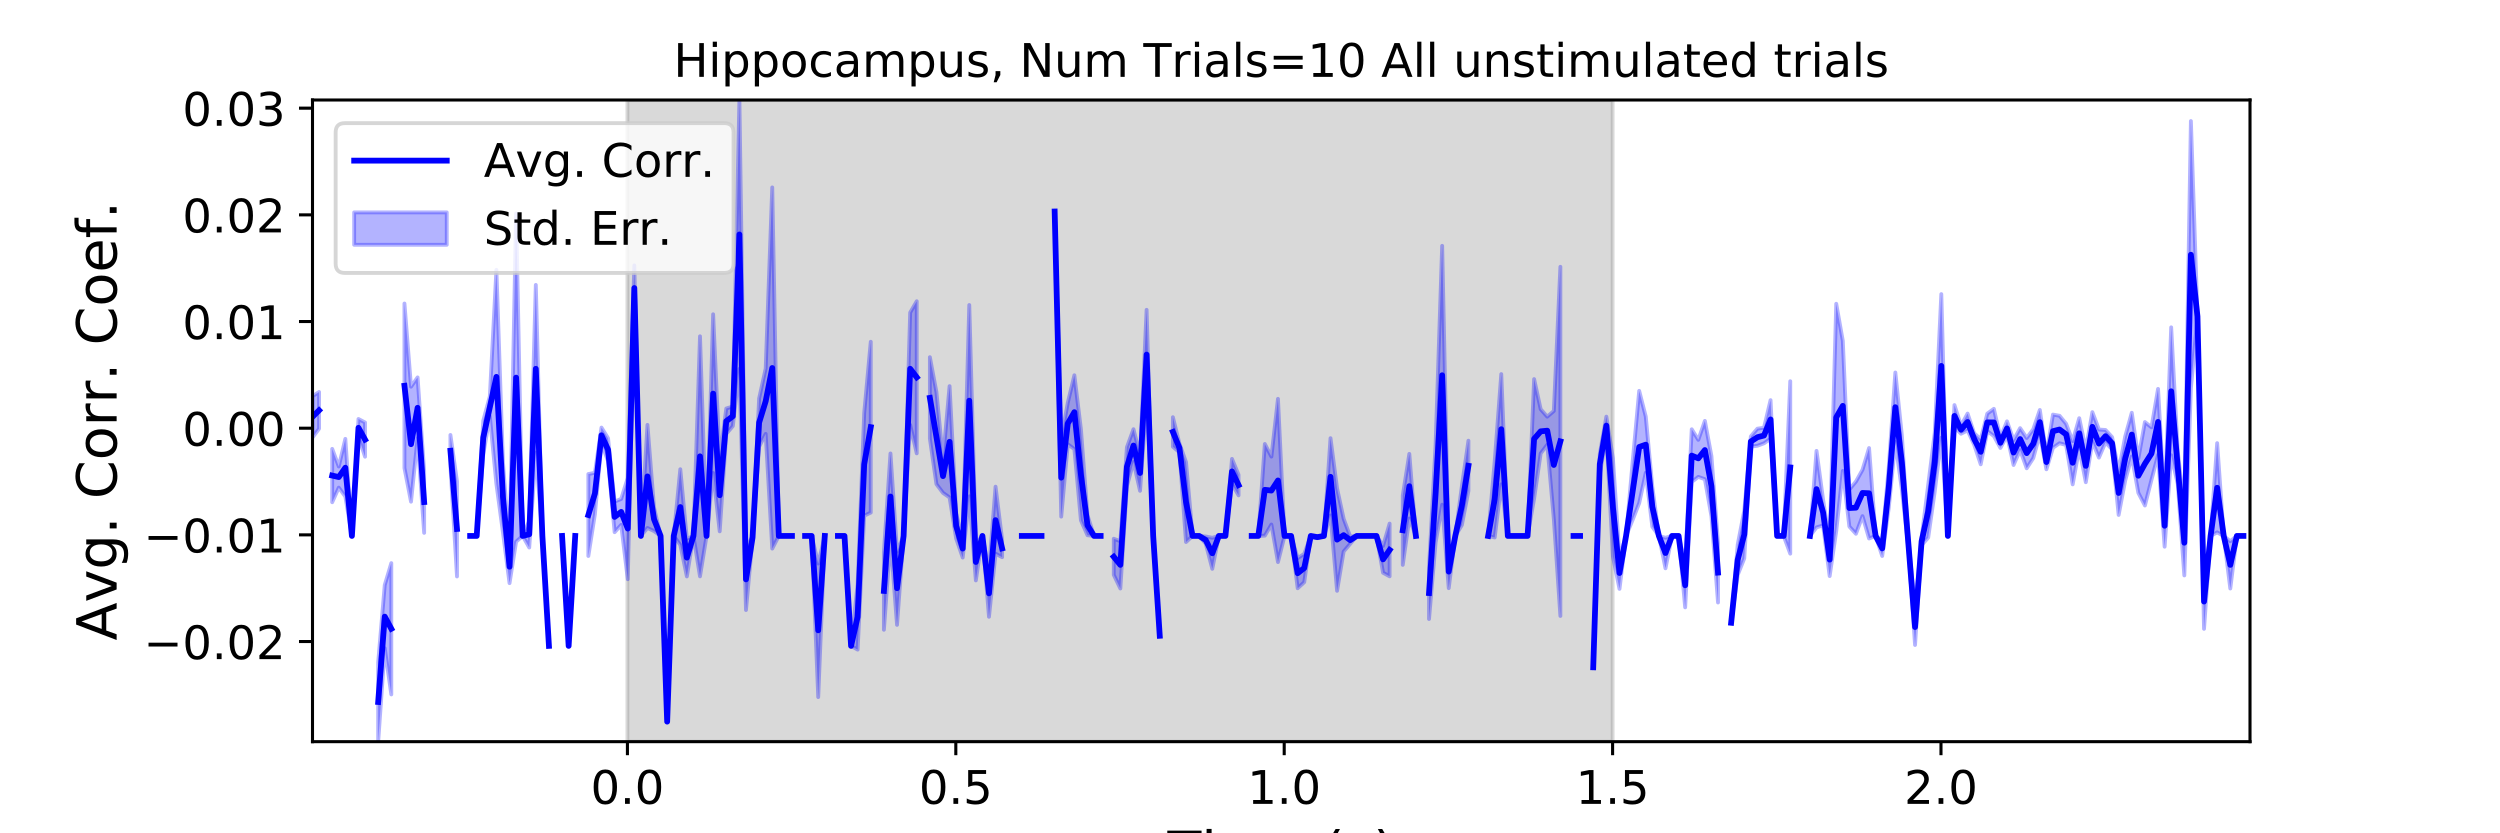 <?xml version="1.0" encoding="utf-8" standalone="no"?>
<!DOCTYPE svg PUBLIC "-//W3C//DTD SVG 1.1//EN"
  "http://www.w3.org/Graphics/SVG/1.1/DTD/svg11.dtd">
<!-- Created with matplotlib (https://matplotlib.org/) -->
<svg height="216pt" version="1.1" viewBox="0 0 648 216" width="648pt" xmlns="http://www.w3.org/2000/svg" xmlns:xlink="http://www.w3.org/1999/xlink">
 <defs>
  <style type="text/css">
*{stroke-linecap:butt;stroke-linejoin:round;}
  </style>
 </defs>
 <g id="figure_1">
  <g id="patch_1">
   <path d="M 0 216 
L 648 216 
L 648 0 
L 0 0 
z
" style="fill:#ffffff;"/>
  </g>
  <g id="axes_1">
   <g id="patch_2">
    <path d="M 81 192.24 
L 583.2 192.24 
L 583.2 25.92 
L 81 25.92 
z
" style="fill:#ffffff;"/>
   </g>
   <g id="PolyCollection_1">
    <defs>
     <path d="M 162.629 -23.76 
L 162.629 -190.08 
L 417.985 -190.08 
L 417.985 -23.76 
L 417.985 -23.76 
L 162.629 -23.76 
z
" id="mc0b1f86f39" style="stroke:#808080;stroke-opacity:0.3;"/>
    </defs>
    <g clip-path="url(#p4de0ee747f)">
     <use style="fill:#808080;fill-opacity:0.3;stroke:#808080;stroke-opacity:0.3;" x="0" xlink:href="#mc0b1f86f39" y="216"/>
    </g>
   </g>
   <g id="PolyCollection_2">
    <path clip-path="url(#p4de0ee747f)" d="M 81 102.698 
L 81 113.397 
L 82.702 111.122 
L 82.702 101.601 
L 82.702 101.601 
L 81 102.698 
z
" style="fill:#0000ff;fill-opacity:0.3;stroke:#0000ff;stroke-opacity:0.3;"/>
    <path clip-path="url(#p4de0ee747f)" d="M 86.107 116.351 
L 86.107 130.183 
L 87.809 126.394 
L 89.512 128.709 
L 91.214 138.914 
L 92.917 113.181 
L 94.619 118.382 
L 94.619 109.51 
L 94.619 109.51 
L 92.917 108.603 
L 91.214 138.914 
L 89.512 113.755 
L 87.809 120.921 
L 86.107 116.351 
z
" style="fill:#0000ff;fill-opacity:0.3;stroke:#0000ff;stroke-opacity:0.3;"/>
    <path clip-path="url(#p4de0ee747f)" d="M 98.024 171.673 
L 98.024 192.24 
L 99.726 168.025 
L 101.428 179.996 
L 101.428 145.963 
L 101.428 145.963 
L 99.726 151.64 
L 98.024 171.673 
z
" style="fill:#0000ff;fill-opacity:0.3;stroke:#0000ff;stroke-opacity:0.3;"/>
    <path clip-path="url(#p4de0ee747f)" d="M 104.833 78.673 
L 104.833 121.324 
L 106.536 130.035 
L 108.238 113.581 
L 109.94 138.117 
L 109.94 122.14 
L 109.94 122.14 
L 108.238 97.824 
L 106.536 100.226 
L 104.833 78.673 
z
" style="fill:#0000ff;fill-opacity:0.3;stroke:#0000ff;stroke-opacity:0.3;"/>
    <path clip-path="url(#p4de0ee747f)" d="M 113.345 138.914 
L 113.345 138.914 
L 113.345 138.914 
L 113.345 138.914 
z
" style="fill:#0000ff;fill-opacity:0.3;stroke:#0000ff;stroke-opacity:0.3;"/>
    <path clip-path="url(#p4de0ee747f)" d="M 116.75 112.744 
L 116.75 120.932 
L 118.452 149.417 
L 118.452 124.791 
L 118.452 124.791 
L 116.75 112.744 
z
" style="fill:#0000ff;fill-opacity:0.3;stroke:#0000ff;stroke-opacity:0.3;"/>
    <path clip-path="url(#p4de0ee747f)" d="M 121.857 138.914 
L 121.857 138.914 
L 123.559 138.914 
L 125.262 117.779 
L 126.964 107.906 
L 128.666 125.428 
L 130.369 138.047 
L 132.071 151.153 
L 133.774 140.411 
L 135.476 138.914 
L 137.178 141.918 
L 138.881 117.331 
L 140.583 138.914 
L 142.285 167.413 
L 142.285 167.413 
L 142.285 167.413 
L 140.583 138.914 
L 138.881 73.851 
L 137.178 135.049 
L 135.476 138.914 
L 133.774 55.351 
L 132.071 142.629 
L 130.369 119.86 
L 128.666 69.944 
L 126.964 102.72 
L 125.262 109.036 
L 123.559 138.914 
L 121.857 138.914 
z
" style="fill:#0000ff;fill-opacity:0.3;stroke:#0000ff;stroke-opacity:0.3;"/>
    <path clip-path="url(#p4de0ee747f)" d="M 145.69 138.914 
L 145.69 138.914 
L 147.393 167.413 
L 149.095 138.914 
L 149.095 138.914 
L 149.095 138.914 
L 147.393 167.413 
L 145.69 138.914 
z
" style="fill:#0000ff;fill-opacity:0.3;stroke:#0000ff;stroke-opacity:0.3;"/>
    <path clip-path="url(#p4de0ee747f)" d="M 152.5 122.873 
L 152.5 144.113 
L 154.202 133.271 
L 155.904 114.836 
L 157.607 119.509 
L 159.309 137.944 
L 161.012 136.046 
L 162.714 150.131 
L 164.416 80.547 
L 166.119 138.914 
L 167.821 136.848 
L 169.523 137.649 
L 171.226 138.914 
L 172.928 187.044 
L 174.631 138.914 
L 176.333 141.231 
L 178.035 149.413 
L 179.738 138.914 
L 181.44 149.393 
L 183.142 138.914 
L 184.845 122.592 
L 186.547 137.722 
L 188.249 112.453 
L 189.952 110.435 
L 191.654 95.627 
L 193.357 158.124 
L 195.059 139.665 
L 196.761 115.784 
L 198.464 112.464 
L 200.166 142.195 
L 201.868 138.914 
L 203.571 138.914 
L 205.273 138.914 
L 205.273 138.914 
L 205.273 138.914 
L 203.571 138.914 
L 201.868 138.914 
L 200.166 48.577 
L 198.464 95.536 
L 196.761 103.29 
L 195.059 138.99 
L 193.357 142.21 
L 191.654 25.92 
L 189.952 105.338 
L 188.249 105.884 
L 186.547 119.01 
L 184.845 81.459 
L 183.142 138.914 
L 181.44 87.164 
L 179.738 138.914 
L 178.035 139.668 
L 176.333 121.623 
L 174.631 138.914 
L 172.928 187.044 
L 171.226 138.914 
L 169.523 131.537 
L 167.821 110.128 
L 166.119 138.914 
L 164.416 68.779 
L 162.714 123.867 
L 161.012 129.322 
L 159.309 130.026 
L 157.607 113.591 
L 155.904 110.827 
L 154.202 122.545 
L 152.5 122.873 
z
" style="fill:#0000ff;fill-opacity:0.3;stroke:#0000ff;stroke-opacity:0.3;"/>
    <path clip-path="url(#p4de0ee747f)" d="M 208.678 138.914 
L 208.678 138.914 
L 210.38 138.914 
L 212.083 180.685 
L 213.785 138.914 
L 213.785 138.914 
L 213.785 138.914 
L 212.083 146.081 
L 210.38 138.914 
L 208.678 138.914 
z
" style="fill:#0000ff;fill-opacity:0.3;stroke:#0000ff;stroke-opacity:0.3;"/>
    <path clip-path="url(#p4de0ee747f)" d="M 217.19 138.914 
L 217.19 138.914 
L 218.892 138.914 
L 220.595 167.413 
L 222.297 168.383 
L 223.999 133.672 
L 225.702 132.864 
L 225.702 88.585 
L 225.702 88.585 
L 223.999 107.034 
L 222.297 151.424 
L 220.595 167.413 
L 218.892 138.914 
L 217.19 138.914 
z
" style="fill:#0000ff;fill-opacity:0.3;stroke:#0000ff;stroke-opacity:0.3;"/>
    <path clip-path="url(#p4de0ee747f)" d="M 229.106 143.088 
L 229.106 163.24 
L 230.809 139.866 
L 232.511 161.967 
L 234.214 138.914 
L 235.916 110.153 
L 237.618 117.508 
L 237.618 78.084 
L 237.618 78.084 
L 235.916 81.019 
L 234.214 138.914 
L 232.511 142.973 
L 230.809 117.535 
L 229.106 143.088 
z
" style="fill:#0000ff;fill-opacity:0.3;stroke:#0000ff;stroke-opacity:0.3;"/>
    <path clip-path="url(#p4de0ee747f)" d="M 241.023 92.58 
L 241.023 113.681 
L 242.725 125.497 
L 244.428 127.758 
L 246.13 128.943 
L 247.833 139.573 
L 249.535 144.521 
L 251.237 128.645 
L 252.94 150.443 
L 254.642 138.914 
L 256.344 159.873 
L 258.047 143.502 
L 259.749 144.423 
L 259.749 139.86 
L 259.749 139.86 
L 258.047 126.147 
L 256.344 147.72 
L 254.642 138.914 
L 252.94 140.892 
L 251.237 79.058 
L 249.535 139.845 
L 247.833 133.105 
L 246.13 100.086 
L 244.428 119.055 
L 242.725 101.632 
L 241.023 92.58 
z
" style="fill:#0000ff;fill-opacity:0.3;stroke:#0000ff;stroke-opacity:0.3;"/>
    <path clip-path="url(#p4de0ee747f)" d="M 264.856 138.914 
L 264.856 138.914 
L 266.559 138.914 
L 268.261 138.914 
L 269.963 138.914 
L 269.963 138.914 
L 269.963 138.914 
L 268.261 138.914 
L 266.559 138.914 
L 264.856 138.914 
z
" style="fill:#0000ff;fill-opacity:0.3;stroke:#0000ff;stroke-opacity:0.3;"/>
    <path clip-path="url(#p4de0ee747f)" d="M 273.368 54.823 
L 273.368 54.823 
L 275.071 133.909 
L 276.773 115.146 
L 278.475 116.402 
L 280.178 134.885 
L 281.88 138.737 
L 283.582 138.914 
L 285.285 138.914 
L 285.285 138.914 
L 285.285 138.914 
L 283.582 138.914 
L 281.88 133.592 
L 280.178 111.281 
L 278.475 97.269 
L 276.773 104.375 
L 275.071 113.716 
L 273.368 54.823 
z
" style="fill:#0000ff;fill-opacity:0.3;stroke:#0000ff;stroke-opacity:0.3;"/>
    <path clip-path="url(#p4de0ee747f)" d="M 288.689 139.639 
L 288.689 149.011 
L 290.392 152.542 
L 292.094 126.017 
L 293.797 119.72 
L 295.499 127.221 
L 297.201 103.526 
L 298.904 138.914 
L 300.606 164.791 
L 300.606 164.791 
L 300.606 164.791 
L 298.904 138.914 
L 297.201 80.305 
L 295.499 117.964 
L 293.797 111.248 
L 292.094 115.92 
L 290.392 140.291 
L 288.689 139.639 
z
" style="fill:#0000ff;fill-opacity:0.3;stroke:#0000ff;stroke-opacity:0.3;"/>
    <path clip-path="url(#p4de0ee747f)" d="M 304.011 108.138 
L 304.011 115.776 
L 305.713 117.245 
L 307.416 140.493 
L 309.118 138.914 
L 310.82 138.914 
L 312.523 140.903 
L 314.225 147.441 
L 315.927 138.914 
L 317.63 138.914 
L 319.332 125.448 
L 321.035 128.4 
L 321.035 123.067 
L 321.035 123.067 
L 319.332 118.944 
L 317.63 138.914 
L 315.927 138.914 
L 314.225 139.39 
L 312.523 139.057 
L 310.82 138.914 
L 309.118 138.914 
L 307.416 119.779 
L 305.713 114.979 
L 304.011 108.138 
z
" style="fill:#0000ff;fill-opacity:0.3;stroke:#0000ff;stroke-opacity:0.3;"/>
    <path clip-path="url(#p4de0ee747f)" d="M 324.439 138.914 
L 324.439 138.914 
L 326.142 138.914 
L 327.844 138.843 
L 329.546 135.956 
L 331.249 145.697 
L 332.951 138.914 
L 334.654 138.914 
L 336.356 152.476 
L 338.058 150.901 
L 339.761 138.914 
L 341.463 139.496 
L 343.165 138.914 
L 344.868 133.603 
L 346.57 153.141 
L 348.273 142.955 
L 349.975 140.953 
L 351.677 138.914 
L 353.38 138.914 
L 355.082 138.914 
L 356.784 138.914 
L 358.487 148.455 
L 360.189 149.383 
L 360.189 135.718 
L 360.189 135.718 
L 358.487 141.506 
L 356.784 138.914 
L 355.082 138.914 
L 353.38 138.914 
L 351.677 138.914 
L 349.975 139.061 
L 348.273 134.462 
L 346.57 126.599 
L 344.868 113.575 
L 343.165 138.914 
L 341.463 138.956 
L 339.761 138.914 
L 338.058 143.561 
L 336.356 144.675 
L 334.654 138.914 
L 332.951 138.914 
L 331.249 103.377 
L 329.546 118.353 
L 327.844 115.076 
L 326.142 138.914 
L 324.439 138.914 
z
" style="fill:#0000ff;fill-opacity:0.3;stroke:#0000ff;stroke-opacity:0.3;"/>
    <path clip-path="url(#p4de0ee747f)" d="M 363.594 128.46 
L 363.594 146.42 
L 365.296 134.394 
L 366.999 138.914 
L 366.999 138.914 
L 366.999 138.914 
L 365.296 117.646 
L 363.594 128.46 
z
" style="fill:#0000ff;fill-opacity:0.3;stroke:#0000ff;stroke-opacity:0.3;"/>
    <path clip-path="url(#p4de0ee747f)" d="M 370.403 146.985 
L 370.403 160.45 
L 372.106 140.665 
L 373.808 130.815 
L 375.511 152.45 
L 377.213 138.914 
L 378.915 136.096 
L 380.618 127.248 
L 380.618 114.227 
L 380.618 114.227 
L 378.915 125.984 
L 377.213 138.914 
L 375.511 143.864 
L 373.808 63.719 
L 372.106 115.265 
L 370.403 146.985 
z
" style="fill:#0000ff;fill-opacity:0.3;stroke:#0000ff;stroke-opacity:0.3;"/>
    <path clip-path="url(#p4de0ee747f)" d="M 385.725 138.914 
L 385.725 138.914 
L 387.427 139.315 
L 389.129 125.537 
L 390.832 138.914 
L 392.534 138.914 
L 394.237 138.914 
L 395.939 138.914 
L 397.641 129.255 
L 399.344 117.534 
L 401.046 115.268 
L 402.748 134.509 
L 404.451 159.655 
L 404.451 69.155 
L 404.451 69.155 
L 402.748 106.522 
L 401.046 108.002 
L 399.344 106.071 
L 397.641 98.261 
L 395.939 138.914 
L 394.237 138.914 
L 392.534 138.914 
L 390.832 138.914 
L 389.129 96.965 
L 387.427 119.537 
L 385.725 138.914 
z
" style="fill:#0000ff;fill-opacity:0.3;stroke:#0000ff;stroke-opacity:0.3;"/>
    <path clip-path="url(#p4de0ee747f)" d="M 407.856 138.914 
L 407.856 138.914 
L 409.558 138.914 
L 409.558 138.914 
L 409.558 138.914 
L 407.856 138.914 
z
" style="fill:#0000ff;fill-opacity:0.3;stroke:#0000ff;stroke-opacity:0.3;"/>
    <path clip-path="url(#p4de0ee747f)" d="M 412.963 172.966 
L 412.963 172.966 
L 414.665 122.999 
L 416.367 112.654 
L 418.07 144.267 
L 419.772 152.634 
L 421.475 138.914 
L 423.177 134.742 
L 424.879 130.402 
L 426.582 122.537 
L 428.284 136.545 
L 429.986 138.914 
L 431.689 147.303 
L 433.391 138.914 
L 435.094 138.914 
L 436.796 157.428 
L 438.498 124.919 
L 440.201 123.606 
L 441.903 124.215 
L 443.605 133.817 
L 445.308 156.17 
L 445.308 140.658 
L 445.308 140.658 
L 443.605 118.204 
L 441.903 109.095 
L 440.201 114.003 
L 438.498 111.267 
L 436.796 145.974 
L 435.094 138.914 
L 433.391 138.914 
L 431.689 139.382 
L 429.986 138.914 
L 428.284 126.221 
L 426.582 107.974 
L 424.879 101.313 
L 423.177 119.762 
L 421.475 138.914 
L 419.772 144.423 
L 418.07 118.816 
L 416.367 107.993 
L 414.665 117.614 
L 412.963 172.966 
z
" style="fill:#0000ff;fill-opacity:0.3;stroke:#0000ff;stroke-opacity:0.3;"/>
    <path clip-path="url(#p4de0ee747f)" d="M 448.713 161.42 
L 448.713 161.42 
L 450.415 149.016 
L 452.117 144.736 
L 453.82 115.767 
L 455.522 115.542 
L 457.224 114.908 
L 458.927 113.718 
L 460.629 138.914 
L 462.332 138.914 
L 464.034 143.51 
L 464.034 98.815 
L 464.034 98.815 
L 462.332 138.914 
L 460.629 138.914 
L 458.927 103.72 
L 457.224 110.866 
L 455.522 111.111 
L 453.82 113.108 
L 452.117 132.323 
L 450.415 141.159 
L 448.713 161.42 
z
" style="fill:#0000ff;fill-opacity:0.3;stroke:#0000ff;stroke-opacity:0.3;"/>
    <path clip-path="url(#p4de0ee747f)" d="M 469.141 138.914 
L 469.141 138.914 
L 470.843 136.697 
L 472.546 136.192 
L 474.248 149.318 
L 475.951 137.645 
L 477.653 122.059 
L 479.355 136.49 
L 481.058 138.357 
L 482.76 133.779 
L 484.462 139.577 
L 486.165 138.914 
L 487.867 144.11 
L 489.569 131.62 
L 491.272 114.55 
L 492.974 127.016 
L 494.677 142.325 
L 496.379 167.179 
L 498.081 141.275 
L 499.784 139.373 
L 501.486 127.393 
L 503.188 113.458 
L 504.891 138.914 
L 506.593 110.624 
L 508.296 112.431 
L 509.998 111.556 
L 511.7 115.266 
L 513.403 120.349 
L 515.105 111.751 
L 516.807 113.014 
L 518.51 116.111 
L 520.212 112.913 
L 521.915 120.529 
L 523.617 116.647 
L 525.319 121.379 
L 527.022 118.751 
L 528.724 112.575 
L 530.426 121.639 
L 532.129 116.064 
L 533.831 114.891 
L 535.534 115.336 
L 537.236 125.549 
L 538.938 116.218 
L 540.641 124.993 
L 542.343 114.443 
L 544.045 118.616 
L 545.748 114.663 
L 547.45 116.472 
L 549.153 133.471 
L 550.855 124.552 
L 552.557 118.299 
L 554.26 127.757 
L 555.962 131.028 
L 557.664 124.355 
L 559.367 117.911 
L 561.069 141.708 
L 562.772 117.994 
L 564.474 125.46 
L 566.176 149.149 
L 567.879 100.679 
L 569.581 82.177 
L 571.283 162.999 
L 572.986 138.914 
L 574.688 137.988 
L 576.391 138.914 
L 578.093 152.542 
L 579.795 138.914 
L 581.498 138.914 
L 581.498 138.914 
L 581.498 138.914 
L 579.795 138.914 
L 578.093 140.291 
L 576.391 138.914 
L 574.688 114.861 
L 572.986 138.914 
L 571.283 148.833 
L 569.581 81.855 
L 567.879 31.378 
L 566.176 132.188 
L 564.474 116.976 
L 562.772 84.847 
L 561.069 130.837 
L 559.367 100.802 
L 557.664 110.764 
L 555.962 109.39 
L 554.26 118.862 
L 552.557 106.988 
L 550.855 113.126 
L 549.153 122.079 
L 547.45 113.294 
L 545.748 111.451 
L 544.045 111.337 
L 542.343 106.829 
L 540.641 116.503 
L 538.938 108.396 
L 537.236 114.346 
L 535.534 109.837 
L 533.831 107.769 
L 532.129 107.459 
L 530.426 117.876 
L 528.724 106.265 
L 527.022 111.263 
L 525.319 113.519 
L 523.617 110.975 
L 521.915 114.079 
L 520.212 109.209 
L 518.51 113.395 
L 516.807 105.969 
L 515.105 107.213 
L 513.403 113.879 
L 511.7 112.274 
L 509.998 107.197 
L 508.296 110.316 
L 506.593 104.995 
L 504.891 138.914 
L 503.188 76.234 
L 501.486 112.189 
L 499.784 125.744 
L 498.081 139.31 
L 496.379 157.887 
L 494.677 139.982 
L 492.974 112.972 
L 491.272 96.55 
L 489.569 120.992 
L 487.867 140.163 
L 486.165 138.914 
L 484.462 116.131 
L 482.76 121.765 
L 481.058 124.818 
L 479.355 126.878 
L 477.653 88.345 
L 475.951 78.737 
L 474.248 140.784 
L 472.546 129.508 
L 470.843 116.871 
L 469.141 138.914 
z
" style="fill:#0000ff;fill-opacity:0.3;stroke:#0000ff;stroke-opacity:0.3;"/>
   </g>
   <g id="matplotlib.axis_1">
    <g id="xtick_1">
     <g id="line2d_1">
      <defs>
       <path d="M 0 0 
L 0 3.5 
" id="m167c8af73a" style="stroke:#000000;stroke-width:0.8;"/>
      </defs>
      <g>
       <use style="stroke:#000000;stroke-width:0.8;" x="162.629" xlink:href="#m167c8af73a" y="192.24"/>
      </g>
     </g>
     <g id="text_1">
      <!-- 0.0 -->
      <defs>
       <path d="M 31.781 66.406 
Q 24.172 66.406 20.328 58.906 
Q 16.5 51.422 16.5 36.375 
Q 16.5 21.391 20.328 13.891 
Q 24.172 6.391 31.781 6.391 
Q 39.453 6.391 43.281 13.891 
Q 47.125 21.391 47.125 36.375 
Q 47.125 51.422 43.281 58.906 
Q 39.453 66.406 31.781 66.406 
z
M 31.781 74.219 
Q 44.047 74.219 50.516 64.516 
Q 56.984 54.828 56.984 36.375 
Q 56.984 17.969 50.516 8.266 
Q 44.047 -1.422 31.781 -1.422 
Q 19.531 -1.422 13.062 8.266 
Q 6.594 17.969 6.594 36.375 
Q 6.594 54.828 13.062 64.516 
Q 19.531 74.219 31.781 74.219 
z
" id="DejaVuSans-48"/>
       <path d="M 10.688 12.406 
L 21 12.406 
L 21 0 
L 10.688 0 
z
" id="DejaVuSans-46"/>
      </defs>
      <g transform="translate(153.087 208.358)scale(0.12 -0.12)">
       <use xlink:href="#DejaVuSans-48"/>
       <use x="63.623" xlink:href="#DejaVuSans-46"/>
       <use x="95.41" xlink:href="#DejaVuSans-48"/>
      </g>
     </g>
    </g>
    <g id="xtick_2">
     <g id="line2d_2">
      <g>
       <use style="stroke:#000000;stroke-width:0.8;" x="247.747" xlink:href="#m167c8af73a" y="192.24"/>
      </g>
     </g>
     <g id="text_2">
      <!-- 0.5 -->
      <defs>
       <path d="M 10.797 72.906 
L 49.516 72.906 
L 49.516 64.594 
L 19.828 64.594 
L 19.828 46.734 
Q 21.969 47.469 24.109 47.828 
Q 26.266 48.188 28.422 48.188 
Q 40.625 48.188 47.75 41.5 
Q 54.891 34.812 54.891 23.391 
Q 54.891 11.625 47.562 5.094 
Q 40.234 -1.422 26.906 -1.422 
Q 22.312 -1.422 17.547 -0.641 
Q 12.797 0.141 7.719 1.703 
L 7.719 11.625 
Q 12.109 9.234 16.797 8.062 
Q 21.484 6.891 26.703 6.891 
Q 35.156 6.891 40.078 11.328 
Q 45.016 15.766 45.016 23.391 
Q 45.016 31 40.078 35.438 
Q 35.156 39.891 26.703 39.891 
Q 22.75 39.891 18.812 39.016 
Q 14.891 38.141 10.797 36.281 
z
" id="DejaVuSans-53"/>
      </defs>
      <g transform="translate(238.206 208.358)scale(0.12 -0.12)">
       <use xlink:href="#DejaVuSans-48"/>
       <use x="63.623" xlink:href="#DejaVuSans-46"/>
       <use x="95.41" xlink:href="#DejaVuSans-53"/>
      </g>
     </g>
    </g>
    <g id="xtick_3">
     <g id="line2d_3">
      <g>
       <use style="stroke:#000000;stroke-width:0.8;" x="332.866" xlink:href="#m167c8af73a" y="192.24"/>
      </g>
     </g>
     <g id="text_3">
      <!-- 1.0 -->
      <defs>
       <path d="M 12.406 8.297 
L 28.516 8.297 
L 28.516 63.922 
L 10.984 60.406 
L 10.984 69.391 
L 28.422 72.906 
L 38.281 72.906 
L 38.281 8.297 
L 54.391 8.297 
L 54.391 0 
L 12.406 0 
z
" id="DejaVuSans-49"/>
      </defs>
      <g transform="translate(323.324 208.358)scale(0.12 -0.12)">
       <use xlink:href="#DejaVuSans-49"/>
       <use x="63.623" xlink:href="#DejaVuSans-46"/>
       <use x="95.41" xlink:href="#DejaVuSans-48"/>
      </g>
     </g>
    </g>
    <g id="xtick_4">
     <g id="line2d_4">
      <g>
       <use style="stroke:#000000;stroke-width:0.8;" x="417.985" xlink:href="#m167c8af73a" y="192.24"/>
      </g>
     </g>
     <g id="text_4">
      <!-- 1.5 -->
      <g transform="translate(408.443 208.358)scale(0.12 -0.12)">
       <use xlink:href="#DejaVuSans-49"/>
       <use x="63.623" xlink:href="#DejaVuSans-46"/>
       <use x="95.41" xlink:href="#DejaVuSans-53"/>
      </g>
     </g>
    </g>
    <g id="xtick_5">
     <g id="line2d_5">
      <g>
       <use style="stroke:#000000;stroke-width:0.8;" x="503.103" xlink:href="#m167c8af73a" y="192.24"/>
      </g>
     </g>
     <g id="text_5">
      <!-- 2.0 -->
      <defs>
       <path d="M 19.188 8.297 
L 53.609 8.297 
L 53.609 0 
L 7.328 0 
L 7.328 8.297 
Q 12.938 14.109 22.625 23.891 
Q 32.328 33.688 34.812 36.531 
Q 39.547 41.844 41.422 45.531 
Q 43.312 49.219 43.312 52.781 
Q 43.312 58.594 39.234 62.25 
Q 35.156 65.922 28.609 65.922 
Q 23.969 65.922 18.812 64.312 
Q 13.672 62.703 7.812 59.422 
L 7.812 69.391 
Q 13.766 71.781 18.938 73 
Q 24.125 74.219 28.422 74.219 
Q 39.75 74.219 46.484 68.547 
Q 53.219 62.891 53.219 53.422 
Q 53.219 48.922 51.531 44.891 
Q 49.859 40.875 45.406 35.406 
Q 44.188 33.984 37.641 27.219 
Q 31.109 20.453 19.188 8.297 
z
" id="DejaVuSans-50"/>
      </defs>
      <g transform="translate(493.561 208.358)scale(0.12 -0.12)">
       <use xlink:href="#DejaVuSans-50"/>
       <use x="63.623" xlink:href="#DejaVuSans-46"/>
       <use x="95.41" xlink:href="#DejaVuSans-48"/>
      </g>
     </g>
    </g>
    <g id="text_6">
     <!-- Time (s) -->
     <defs>
      <path d="M -0.297 72.906 
L 61.375 72.906 
L 61.375 64.594 
L 35.5 64.594 
L 35.5 0 
L 25.594 0 
L 25.594 64.594 
L -0.297 64.594 
z
" id="DejaVuSans-84"/>
      <path d="M 9.422 54.688 
L 18.406 54.688 
L 18.406 0 
L 9.422 0 
z
M 9.422 75.984 
L 18.406 75.984 
L 18.406 64.594 
L 9.422 64.594 
z
" id="DejaVuSans-105"/>
      <path d="M 52 44.188 
Q 55.375 50.25 60.062 53.125 
Q 64.75 56 71.094 56 
Q 79.641 56 84.281 50.016 
Q 88.922 44.047 88.922 33.016 
L 88.922 0 
L 79.891 0 
L 79.891 32.719 
Q 79.891 40.578 77.094 44.375 
Q 74.312 48.188 68.609 48.188 
Q 61.625 48.188 57.562 43.547 
Q 53.516 38.922 53.516 30.906 
L 53.516 0 
L 44.484 0 
L 44.484 32.719 
Q 44.484 40.625 41.703 44.406 
Q 38.922 48.188 33.109 48.188 
Q 26.219 48.188 22.156 43.531 
Q 18.109 38.875 18.109 30.906 
L 18.109 0 
L 9.078 0 
L 9.078 54.688 
L 18.109 54.688 
L 18.109 46.188 
Q 21.188 51.219 25.484 53.609 
Q 29.781 56 35.688 56 
Q 41.656 56 45.828 52.969 
Q 50 49.953 52 44.188 
z
" id="DejaVuSans-109"/>
      <path d="M 56.203 29.594 
L 56.203 25.203 
L 14.891 25.203 
Q 15.484 15.922 20.484 11.062 
Q 25.484 6.203 34.422 6.203 
Q 39.594 6.203 44.453 7.469 
Q 49.312 8.734 54.109 11.281 
L 54.109 2.781 
Q 49.266 0.734 44.188 -0.344 
Q 39.109 -1.422 33.891 -1.422 
Q 20.797 -1.422 13.156 6.188 
Q 5.516 13.812 5.516 26.812 
Q 5.516 40.234 12.766 48.109 
Q 20.016 56 32.328 56 
Q 43.359 56 49.781 48.891 
Q 56.203 41.797 56.203 29.594 
z
M 47.219 32.234 
Q 47.125 39.594 43.094 43.984 
Q 39.062 48.391 32.422 48.391 
Q 24.906 48.391 20.391 44.141 
Q 15.875 39.891 15.188 32.172 
z
" id="DejaVuSans-101"/>
      <path id="DejaVuSans-32"/>
      <path d="M 31 75.875 
Q 24.469 64.656 21.281 53.656 
Q 18.109 42.672 18.109 31.391 
Q 18.109 20.125 21.312 9.062 
Q 24.516 -2 31 -13.188 
L 23.188 -13.188 
Q 15.875 -1.703 12.234 9.375 
Q 8.594 20.453 8.594 31.391 
Q 8.594 42.281 12.203 53.312 
Q 15.828 64.359 23.188 75.875 
z
" id="DejaVuSans-40"/>
      <path d="M 44.281 53.078 
L 44.281 44.578 
Q 40.484 46.531 36.375 47.5 
Q 32.281 48.484 27.875 48.484 
Q 21.188 48.484 17.844 46.438 
Q 14.5 44.391 14.5 40.281 
Q 14.5 37.156 16.891 35.375 
Q 19.281 33.594 26.516 31.984 
L 29.594 31.297 
Q 39.156 29.25 43.188 25.516 
Q 47.219 21.781 47.219 15.094 
Q 47.219 7.469 41.188 3.016 
Q 35.156 -1.422 24.609 -1.422 
Q 20.219 -1.422 15.453 -0.562 
Q 10.688 0.297 5.422 2 
L 5.422 11.281 
Q 10.406 8.688 15.234 7.391 
Q 20.062 6.109 24.812 6.109 
Q 31.156 6.109 34.562 8.281 
Q 37.984 10.453 37.984 14.406 
Q 37.984 18.062 35.516 20.016 
Q 33.062 21.969 24.703 23.781 
L 21.578 24.516 
Q 13.234 26.266 9.516 29.906 
Q 5.812 33.547 5.812 39.891 
Q 5.812 47.609 11.281 51.797 
Q 16.75 56 26.812 56 
Q 31.781 56 36.172 55.266 
Q 40.578 54.547 44.281 53.078 
z
" id="DejaVuSans-115"/>
      <path d="M 8.016 75.875 
L 15.828 75.875 
Q 23.141 64.359 26.781 53.312 
Q 30.422 42.281 30.422 31.391 
Q 30.422 20.453 26.781 9.375 
Q 23.141 -1.703 15.828 -13.188 
L 8.016 -13.188 
Q 14.5 -2 17.703 9.062 
Q 20.906 20.125 20.906 31.391 
Q 20.906 42.672 17.703 53.656 
Q 14.5 64.656 8.016 75.875 
z
" id="DejaVuSans-41"/>
     </defs>
     <g transform="translate(302.605 225.796)scale(0.144 -0.144)">
      <use xlink:href="#DejaVuSans-84"/>
      <use x="61.037" xlink:href="#DejaVuSans-105"/>
      <use x="88.82" xlink:href="#DejaVuSans-109"/>
      <use x="186.232" xlink:href="#DejaVuSans-101"/>
      <use x="247.756" xlink:href="#DejaVuSans-32"/>
      <use x="279.543" xlink:href="#DejaVuSans-40"/>
      <use x="318.557" xlink:href="#DejaVuSans-115"/>
      <use x="370.656" xlink:href="#DejaVuSans-41"/>
     </g>
    </g>
   </g>
   <g id="matplotlib.axis_2">
    <g id="ytick_1">
     <g id="line2d_6">
      <defs>
       <path d="M 0 0 
L -3.5 0 
" id="m2cb4e4d86c" style="stroke:#000000;stroke-width:0.8;"/>
      </defs>
      <g>
       <use style="stroke:#000000;stroke-width:0.8;" x="81" xlink:href="#m2cb4e4d86c" y="166.285"/>
      </g>
     </g>
     <g id="text_7">
      <!-- −0.02 -->
      <defs>
       <path d="M 10.594 35.5 
L 73.188 35.5 
L 73.188 27.203 
L 10.594 27.203 
z
" id="DejaVuSans-8722"/>
      </defs>
      <g transform="translate(37.226 170.844)scale(0.12 -0.12)">
       <use xlink:href="#DejaVuSans-8722"/>
       <use x="83.789" xlink:href="#DejaVuSans-48"/>
       <use x="147.412" xlink:href="#DejaVuSans-46"/>
       <use x="179.199" xlink:href="#DejaVuSans-48"/>
       <use x="242.822" xlink:href="#DejaVuSans-50"/>
      </g>
     </g>
    </g>
    <g id="ytick_2">
     <g id="line2d_7">
      <g>
       <use style="stroke:#000000;stroke-width:0.8;" x="81" xlink:href="#m2cb4e4d86c" y="138.635"/>
      </g>
     </g>
     <g id="text_8">
      <!-- −0.01 -->
      <g transform="translate(37.226 143.194)scale(0.12 -0.12)">
       <use xlink:href="#DejaVuSans-8722"/>
       <use x="83.789" xlink:href="#DejaVuSans-48"/>
       <use x="147.412" xlink:href="#DejaVuSans-46"/>
       <use x="179.199" xlink:href="#DejaVuSans-48"/>
       <use x="242.822" xlink:href="#DejaVuSans-49"/>
      </g>
     </g>
    </g>
    <g id="ytick_3">
     <g id="line2d_8">
      <g>
       <use style="stroke:#000000;stroke-width:0.8;" x="81" xlink:href="#m2cb4e4d86c" y="110.986"/>
      </g>
     </g>
     <g id="text_9">
      <!-- 0.00 -->
      <g transform="translate(47.281 115.545)scale(0.12 -0.12)">
       <use xlink:href="#DejaVuSans-48"/>
       <use x="63.623" xlink:href="#DejaVuSans-46"/>
       <use x="95.41" xlink:href="#DejaVuSans-48"/>
       <use x="159.033" xlink:href="#DejaVuSans-48"/>
      </g>
     </g>
    </g>
    <g id="ytick_4">
     <g id="line2d_9">
      <g>
       <use style="stroke:#000000;stroke-width:0.8;" x="81" xlink:href="#m2cb4e4d86c" y="83.336"/>
      </g>
     </g>
     <g id="text_10">
      <!-- 0.01 -->
      <g transform="translate(47.281 87.895)scale(0.12 -0.12)">
       <use xlink:href="#DejaVuSans-48"/>
       <use x="63.623" xlink:href="#DejaVuSans-46"/>
       <use x="95.41" xlink:href="#DejaVuSans-48"/>
       <use x="159.033" xlink:href="#DejaVuSans-49"/>
      </g>
     </g>
    </g>
    <g id="ytick_5">
     <g id="line2d_10">
      <g>
       <use style="stroke:#000000;stroke-width:0.8;" x="81" xlink:href="#m2cb4e4d86c" y="55.687"/>
      </g>
     </g>
     <g id="text_11">
      <!-- 0.02 -->
      <g transform="translate(47.281 60.246)scale(0.12 -0.12)">
       <use xlink:href="#DejaVuSans-48"/>
       <use x="63.623" xlink:href="#DejaVuSans-46"/>
       <use x="95.41" xlink:href="#DejaVuSans-48"/>
       <use x="159.033" xlink:href="#DejaVuSans-50"/>
      </g>
     </g>
    </g>
    <g id="ytick_6">
     <g id="line2d_11">
      <g>
       <use style="stroke:#000000;stroke-width:0.8;" x="81" xlink:href="#m2cb4e4d86c" y="28.037"/>
      </g>
     </g>
     <g id="text_12">
      <!-- 0.03 -->
      <defs>
       <path d="M 40.578 39.312 
Q 47.656 37.797 51.625 33 
Q 55.609 28.219 55.609 21.188 
Q 55.609 10.406 48.188 4.484 
Q 40.766 -1.422 27.094 -1.422 
Q 22.516 -1.422 17.656 -0.516 
Q 12.797 0.391 7.625 2.203 
L 7.625 11.719 
Q 11.719 9.328 16.594 8.109 
Q 21.484 6.891 26.812 6.891 
Q 36.078 6.891 40.938 10.547 
Q 45.797 14.203 45.797 21.188 
Q 45.797 27.641 41.281 31.266 
Q 36.766 34.906 28.719 34.906 
L 20.219 34.906 
L 20.219 43.016 
L 29.109 43.016 
Q 36.375 43.016 40.234 45.922 
Q 44.094 48.828 44.094 54.297 
Q 44.094 59.906 40.109 62.906 
Q 36.141 65.922 28.719 65.922 
Q 24.656 65.922 20.016 65.031 
Q 15.375 64.156 9.812 62.312 
L 9.812 71.094 
Q 15.438 72.656 20.344 73.438 
Q 25.25 74.219 29.594 74.219 
Q 40.828 74.219 47.359 69.109 
Q 53.906 64.016 53.906 55.328 
Q 53.906 49.266 50.438 45.094 
Q 46.969 40.922 40.578 39.312 
z
" id="DejaVuSans-51"/>
      </defs>
      <g transform="translate(47.281 32.596)scale(0.12 -0.12)">
       <use xlink:href="#DejaVuSans-48"/>
       <use x="63.623" xlink:href="#DejaVuSans-46"/>
       <use x="95.41" xlink:href="#DejaVuSans-48"/>
       <use x="159.033" xlink:href="#DejaVuSans-51"/>
      </g>
     </g>
    </g>
    <g id="text_13">
     <!-- Avg. Corr. Coef. -->
     <defs>
      <path d="M 34.188 63.188 
L 20.797 26.906 
L 47.609 26.906 
z
M 28.609 72.906 
L 39.797 72.906 
L 67.578 0 
L 57.328 0 
L 50.688 18.703 
L 17.828 18.703 
L 11.188 0 
L 0.781 0 
z
" id="DejaVuSans-65"/>
      <path d="M 2.984 54.688 
L 12.5 54.688 
L 29.594 8.797 
L 46.688 54.688 
L 56.203 54.688 
L 35.688 0 
L 23.484 0 
z
" id="DejaVuSans-118"/>
      <path d="M 45.406 27.984 
Q 45.406 37.75 41.375 43.109 
Q 37.359 48.484 30.078 48.484 
Q 22.859 48.484 18.828 43.109 
Q 14.797 37.75 14.797 27.984 
Q 14.797 18.266 18.828 12.891 
Q 22.859 7.516 30.078 7.516 
Q 37.359 7.516 41.375 12.891 
Q 45.406 18.266 45.406 27.984 
z
M 54.391 6.781 
Q 54.391 -7.172 48.188 -13.984 
Q 42 -20.797 29.203 -20.797 
Q 24.469 -20.797 20.266 -20.094 
Q 16.062 -19.391 12.109 -17.922 
L 12.109 -9.188 
Q 16.062 -11.328 19.922 -12.344 
Q 23.781 -13.375 27.781 -13.375 
Q 36.625 -13.375 41.016 -8.766 
Q 45.406 -4.156 45.406 5.172 
L 45.406 9.625 
Q 42.625 4.781 38.281 2.391 
Q 33.938 0 27.875 0 
Q 17.828 0 11.672 7.656 
Q 5.516 15.328 5.516 27.984 
Q 5.516 40.672 11.672 48.328 
Q 17.828 56 27.875 56 
Q 33.938 56 38.281 53.609 
Q 42.625 51.219 45.406 46.391 
L 45.406 54.688 
L 54.391 54.688 
z
" id="DejaVuSans-103"/>
      <path d="M 64.406 67.281 
L 64.406 56.891 
Q 59.422 61.531 53.781 63.812 
Q 48.141 66.109 41.797 66.109 
Q 29.297 66.109 22.656 58.469 
Q 16.016 50.828 16.016 36.375 
Q 16.016 21.969 22.656 14.328 
Q 29.297 6.688 41.797 6.688 
Q 48.141 6.688 53.781 8.984 
Q 59.422 11.281 64.406 15.922 
L 64.406 5.609 
Q 59.234 2.094 53.438 0.328 
Q 47.656 -1.422 41.219 -1.422 
Q 24.656 -1.422 15.125 8.703 
Q 5.609 18.844 5.609 36.375 
Q 5.609 53.953 15.125 64.078 
Q 24.656 74.219 41.219 74.219 
Q 47.75 74.219 53.531 72.484 
Q 59.328 70.75 64.406 67.281 
z
" id="DejaVuSans-67"/>
      <path d="M 30.609 48.391 
Q 23.391 48.391 19.188 42.75 
Q 14.984 37.109 14.984 27.297 
Q 14.984 17.484 19.156 11.844 
Q 23.344 6.203 30.609 6.203 
Q 37.797 6.203 41.984 11.859 
Q 46.188 17.531 46.188 27.297 
Q 46.188 37.016 41.984 42.703 
Q 37.797 48.391 30.609 48.391 
z
M 30.609 56 
Q 42.328 56 49.016 48.375 
Q 55.719 40.766 55.719 27.297 
Q 55.719 13.875 49.016 6.219 
Q 42.328 -1.422 30.609 -1.422 
Q 18.844 -1.422 12.172 6.219 
Q 5.516 13.875 5.516 27.297 
Q 5.516 40.766 12.172 48.375 
Q 18.844 56 30.609 56 
z
" id="DejaVuSans-111"/>
      <path d="M 41.109 46.297 
Q 39.594 47.172 37.812 47.578 
Q 36.031 48 33.891 48 
Q 26.266 48 22.188 43.047 
Q 18.109 38.094 18.109 28.812 
L 18.109 0 
L 9.078 0 
L 9.078 54.688 
L 18.109 54.688 
L 18.109 46.188 
Q 20.953 51.172 25.484 53.578 
Q 30.031 56 36.531 56 
Q 37.453 56 38.578 55.875 
Q 39.703 55.766 41.062 55.516 
z
" id="DejaVuSans-114"/>
      <path d="M 37.109 75.984 
L 37.109 68.5 
L 28.516 68.5 
Q 23.688 68.5 21.797 66.547 
Q 19.922 64.594 19.922 59.516 
L 19.922 54.688 
L 34.719 54.688 
L 34.719 47.703 
L 19.922 47.703 
L 19.922 0 
L 10.891 0 
L 10.891 47.703 
L 2.297 47.703 
L 2.297 54.688 
L 10.891 54.688 
L 10.891 58.5 
Q 10.891 67.625 15.141 71.797 
Q 19.391 75.984 28.609 75.984 
z
" id="DejaVuSans-102"/>
     </defs>
     <g transform="translate(30.231 166.005)rotate(-90)scale(0.144 -0.144)">
      <use xlink:href="#DejaVuSans-65"/>
      <use x="68.33" xlink:href="#DejaVuSans-118"/>
      <use x="127.51" xlink:href="#DejaVuSans-103"/>
      <use x="190.986" xlink:href="#DejaVuSans-46"/>
      <use x="222.773" xlink:href="#DejaVuSans-32"/>
      <use x="254.561" xlink:href="#DejaVuSans-67"/>
      <use x="324.385" xlink:href="#DejaVuSans-111"/>
      <use x="385.566" xlink:href="#DejaVuSans-114"/>
      <use x="426.664" xlink:href="#DejaVuSans-114"/>
      <use x="467.637" xlink:href="#DejaVuSans-46"/>
      <use x="499.424" xlink:href="#DejaVuSans-32"/>
      <use x="531.211" xlink:href="#DejaVuSans-67"/>
      <use x="601.035" xlink:href="#DejaVuSans-111"/>
      <use x="662.217" xlink:href="#DejaVuSans-101"/>
      <use x="723.74" xlink:href="#DejaVuSans-102"/>
      <use x="758.836" xlink:href="#DejaVuSans-46"/>
     </g>
    </g>
   </g>
   <g id="line2d_12">
    <path clip-path="url(#p4de0ee747f)" d="M 81 108.047 
L 82.702 106.361 
M 86.107 123.267 
L 87.809 123.657 
L 89.512 121.232 
L 91.214 138.914 
L 92.917 110.892 
L 94.619 113.946 
M 98.024 181.956 
L 99.726 159.833 
L 101.428 162.979 
M 104.833 99.998 
L 106.536 115.13 
L 108.238 105.703 
L 109.94 130.129 
M 116.75 116.838 
L 118.452 137.104 
M 121.857 138.914 
L 123.559 138.914 
L 125.262 113.408 
L 128.666 97.686 
L 130.369 128.953 
L 132.071 146.891 
L 133.774 97.881 
L 135.476 138.914 
L 137.178 138.484 
L 138.881 95.591 
L 140.583 138.914 
L 142.285 167.413 
M 145.69 138.914 
L 147.393 167.413 
L 149.095 138.914 
M 152.5 133.493 
L 154.202 127.908 
L 155.904 112.831 
L 157.607 116.55 
L 159.309 133.985 
L 161.012 132.684 
L 162.714 136.999 
L 164.416 74.663 
L 166.119 138.914 
L 167.821 123.488 
L 169.523 134.593 
L 171.226 138.914 
L 172.928 187.044 
L 174.631 138.914 
L 176.333 131.427 
L 178.035 144.541 
L 179.738 138.914 
L 181.44 118.278 
L 183.142 138.914 
L 184.845 102.025 
L 186.547 128.366 
L 188.249 109.168 
L 189.952 107.887 
L 191.654 60.774 
L 193.357 150.167 
L 195.059 139.327 
L 196.761 109.537 
L 198.464 104 
L 200.166 95.386 
L 201.868 138.914 
L 205.273 138.914 
M 208.678 138.914 
L 210.38 138.914 
L 212.083 163.383 
L 213.785 138.914 
M 217.19 138.914 
L 218.892 138.914 
L 220.595 167.413 
L 222.297 159.903 
L 223.999 120.353 
L 225.702 110.724 
M 229.106 153.164 
L 230.809 128.7 
L 232.511 152.47 
L 234.214 138.914 
L 235.916 95.586 
L 237.618 97.796 
M 241.023 103.131 
L 244.428 123.407 
L 246.13 114.514 
L 247.833 136.339 
L 249.535 142.183 
L 251.237 103.851 
L 252.94 145.668 
L 254.642 138.914 
L 256.344 153.797 
L 258.047 134.824 
L 259.749 142.141 
M 264.856 138.914 
L 269.963 138.914 
M 273.368 54.823 
L 275.071 123.812 
L 276.773 109.76 
L 278.475 106.835 
L 280.178 123.083 
L 281.88 136.164 
L 283.582 138.914 
L 285.285 138.914 
M 288.689 144.325 
L 290.392 146.416 
L 292.094 120.968 
L 293.797 115.484 
L 295.499 122.592 
L 297.201 91.916 
L 298.904 138.914 
L 300.606 164.791 
M 304.011 111.957 
L 305.713 116.112 
L 307.416 130.136 
L 309.118 138.914 
L 310.82 138.914 
L 312.523 139.98 
L 314.225 143.416 
L 315.927 138.914 
L 317.63 138.914 
L 319.332 122.196 
L 321.035 125.733 
M 324.439 138.914 
L 326.142 138.914 
L 327.844 126.96 
L 329.546 127.154 
L 331.249 124.537 
L 332.951 138.914 
L 334.654 138.914 
L 336.356 148.576 
L 338.058 147.231 
L 339.761 138.914 
L 341.463 139.226 
L 343.165 138.914 
L 344.868 123.589 
L 346.57 139.87 
L 348.273 138.709 
L 349.975 140.007 
L 351.677 138.914 
L 356.784 138.914 
L 358.487 144.981 
L 360.189 142.55 
M 363.594 137.44 
L 365.296 126.02 
L 366.999 138.914 
M 370.403 153.718 
L 372.106 127.965 
L 373.808 97.267 
L 375.511 148.157 
L 377.213 138.914 
L 378.915 131.04 
L 380.618 120.738 
M 385.725 138.914 
L 387.427 129.426 
L 389.129 111.251 
L 390.832 138.914 
L 395.939 138.914 
L 397.641 113.758 
L 399.344 111.802 
L 401.046 111.635 
L 402.748 120.516 
L 404.451 114.405 
M 407.856 138.914 
L 409.558 138.914 
M 412.963 172.966 
L 414.665 120.307 
L 416.367 110.324 
L 418.07 131.541 
L 419.772 148.529 
L 421.475 138.914 
L 424.879 115.857 
L 426.582 115.256 
L 428.284 131.383 
L 429.986 138.914 
L 431.689 143.343 
L 433.391 138.914 
L 435.094 138.914 
L 436.796 151.701 
L 438.498 118.093 
L 440.201 118.804 
L 441.903 116.655 
L 443.605 126.01 
L 445.308 148.414 
M 448.713 161.42 
L 450.415 145.087 
L 452.117 138.529 
L 453.82 114.438 
L 455.522 113.327 
L 457.224 112.887 
L 458.927 108.719 
L 460.629 138.914 
L 462.332 138.914 
L 464.034 121.163 
M 469.141 138.914 
L 470.843 126.784 
L 472.546 132.85 
L 474.248 145.051 
L 475.951 108.191 
L 477.653 105.202 
L 479.355 131.684 
L 481.058 131.588 
L 482.76 127.772 
L 484.462 127.854 
L 486.165 138.914 
L 487.867 142.137 
L 489.569 126.306 
L 491.272 105.55 
L 492.974 119.994 
L 496.379 162.533 
L 498.081 140.292 
L 499.784 132.558 
L 501.486 119.791 
L 503.188 94.846 
L 504.891 138.914 
L 506.593 107.81 
L 508.296 111.374 
L 509.998 109.376 
L 511.7 113.77 
L 513.403 117.114 
L 515.105 109.482 
L 516.807 109.492 
L 518.51 114.753 
L 520.212 111.061 
L 521.915 117.304 
L 523.617 113.811 
L 525.319 117.449 
L 527.022 115.007 
L 528.724 109.42 
L 530.426 119.757 
L 532.129 111.762 
L 533.831 111.33 
L 535.534 112.587 
L 537.236 119.948 
L 538.938 112.307 
L 540.641 120.748 
L 542.343 110.636 
L 544.045 114.977 
L 545.748 113.057 
L 547.45 114.883 
L 549.153 127.775 
L 550.855 118.839 
L 552.557 112.644 
L 554.26 123.309 
L 555.962 120.209 
L 557.664 117.559 
L 559.367 109.356 
L 561.069 136.273 
L 562.772 101.42 
L 566.176 140.668 
L 567.879 66.029 
L 569.581 82.016 
L 571.283 155.916 
L 572.986 138.914 
L 574.688 126.425 
L 576.391 138.914 
L 578.093 146.416 
L 579.795 138.914 
L 581.498 138.914 
L 581.498 138.914 
" style="fill:none;stroke:#0000ff;stroke-linecap:square;stroke-width:1.5;"/>
   </g>
   <g id="patch_3">
    <path d="M 81 192.24 
L 81 25.92 
" style="fill:none;stroke:#000000;stroke-linecap:square;stroke-linejoin:miter;stroke-width:0.8;"/>
   </g>
   <g id="patch_4">
    <path d="M 583.2 192.24 
L 583.2 25.92 
" style="fill:none;stroke:#000000;stroke-linecap:square;stroke-linejoin:miter;stroke-width:0.8;"/>
   </g>
   <g id="patch_5">
    <path d="M 81 192.24 
L 583.2 192.24 
" style="fill:none;stroke:#000000;stroke-linecap:square;stroke-linejoin:miter;stroke-width:0.8;"/>
   </g>
   <g id="patch_6">
    <path d="M 81 25.92 
L 583.2 25.92 
" style="fill:none;stroke:#000000;stroke-linecap:square;stroke-linejoin:miter;stroke-width:0.8;"/>
   </g>
   <g id="text_14">
    <!-- Hippocampus, Num Trials=10 All unstimulated trials -->
    <defs>
     <path d="M 9.812 72.906 
L 19.672 72.906 
L 19.672 43.016 
L 55.516 43.016 
L 55.516 72.906 
L 65.375 72.906 
L 65.375 0 
L 55.516 0 
L 55.516 34.719 
L 19.672 34.719 
L 19.672 0 
L 9.812 0 
z
" id="DejaVuSans-72"/>
     <path d="M 18.109 8.203 
L 18.109 -20.797 
L 9.078 -20.797 
L 9.078 54.688 
L 18.109 54.688 
L 18.109 46.391 
Q 20.953 51.266 25.266 53.625 
Q 29.594 56 35.594 56 
Q 45.562 56 51.781 48.094 
Q 58.016 40.188 58.016 27.297 
Q 58.016 14.406 51.781 6.484 
Q 45.562 -1.422 35.594 -1.422 
Q 29.594 -1.422 25.266 0.953 
Q 20.953 3.328 18.109 8.203 
z
M 48.688 27.297 
Q 48.688 37.203 44.609 42.844 
Q 40.531 48.484 33.406 48.484 
Q 26.266 48.484 22.188 42.844 
Q 18.109 37.203 18.109 27.297 
Q 18.109 17.391 22.188 11.75 
Q 26.266 6.109 33.406 6.109 
Q 40.531 6.109 44.609 11.75 
Q 48.688 17.391 48.688 27.297 
z
" id="DejaVuSans-112"/>
     <path d="M 48.781 52.594 
L 48.781 44.188 
Q 44.969 46.297 41.141 47.344 
Q 37.312 48.391 33.406 48.391 
Q 24.656 48.391 19.812 42.844 
Q 14.984 37.312 14.984 27.297 
Q 14.984 17.281 19.812 11.734 
Q 24.656 6.203 33.406 6.203 
Q 37.312 6.203 41.141 7.25 
Q 44.969 8.297 48.781 10.406 
L 48.781 2.094 
Q 45.016 0.344 40.984 -0.531 
Q 36.969 -1.422 32.422 -1.422 
Q 20.062 -1.422 12.781 6.344 
Q 5.516 14.109 5.516 27.297 
Q 5.516 40.672 12.859 48.328 
Q 20.219 56 33.016 56 
Q 37.156 56 41.109 55.141 
Q 45.062 54.297 48.781 52.594 
z
" id="DejaVuSans-99"/>
     <path d="M 34.281 27.484 
Q 23.391 27.484 19.188 25 
Q 14.984 22.516 14.984 16.5 
Q 14.984 11.719 18.141 8.906 
Q 21.297 6.109 26.703 6.109 
Q 34.188 6.109 38.703 11.406 
Q 43.219 16.703 43.219 25.484 
L 43.219 27.484 
z
M 52.203 31.203 
L 52.203 0 
L 43.219 0 
L 43.219 8.297 
Q 40.141 3.328 35.547 0.953 
Q 30.953 -1.422 24.312 -1.422 
Q 15.922 -1.422 10.953 3.297 
Q 6 8.016 6 15.922 
Q 6 25.141 12.172 29.828 
Q 18.359 34.516 30.609 34.516 
L 43.219 34.516 
L 43.219 35.406 
Q 43.219 41.609 39.141 45 
Q 35.062 48.391 27.688 48.391 
Q 23 48.391 18.547 47.266 
Q 14.109 46.141 10.016 43.891 
L 10.016 52.203 
Q 14.938 54.109 19.578 55.047 
Q 24.219 56 28.609 56 
Q 40.484 56 46.344 49.844 
Q 52.203 43.703 52.203 31.203 
z
" id="DejaVuSans-97"/>
     <path d="M 8.5 21.578 
L 8.5 54.688 
L 17.484 54.688 
L 17.484 21.922 
Q 17.484 14.156 20.5 10.266 
Q 23.531 6.391 29.594 6.391 
Q 36.859 6.391 41.078 11.031 
Q 45.312 15.672 45.312 23.688 
L 45.312 54.688 
L 54.297 54.688 
L 54.297 0 
L 45.312 0 
L 45.312 8.406 
Q 42.047 3.422 37.719 1 
Q 33.406 -1.422 27.688 -1.422 
Q 18.266 -1.422 13.375 4.438 
Q 8.5 10.297 8.5 21.578 
z
M 31.109 56 
z
" id="DejaVuSans-117"/>
     <path d="M 11.719 12.406 
L 22.016 12.406 
L 22.016 4 
L 14.016 -11.625 
L 7.719 -11.625 
L 11.719 4 
z
" id="DejaVuSans-44"/>
     <path d="M 9.812 72.906 
L 23.094 72.906 
L 55.422 11.922 
L 55.422 72.906 
L 64.984 72.906 
L 64.984 0 
L 51.703 0 
L 19.391 60.984 
L 19.391 0 
L 9.812 0 
z
" id="DejaVuSans-78"/>
     <path d="M 9.422 75.984 
L 18.406 75.984 
L 18.406 0 
L 9.422 0 
z
" id="DejaVuSans-108"/>
     <path d="M 10.594 45.406 
L 73.188 45.406 
L 73.188 37.203 
L 10.594 37.203 
z
M 10.594 25.484 
L 73.188 25.484 
L 73.188 17.188 
L 10.594 17.188 
z
" id="DejaVuSans-61"/>
     <path d="M 54.891 33.016 
L 54.891 0 
L 45.906 0 
L 45.906 32.719 
Q 45.906 40.484 42.875 44.328 
Q 39.844 48.188 33.797 48.188 
Q 26.516 48.188 22.312 43.547 
Q 18.109 38.922 18.109 30.906 
L 18.109 0 
L 9.078 0 
L 9.078 54.688 
L 18.109 54.688 
L 18.109 46.188 
Q 21.344 51.125 25.703 53.562 
Q 30.078 56 35.797 56 
Q 45.219 56 50.047 50.172 
Q 54.891 44.344 54.891 33.016 
z
" id="DejaVuSans-110"/>
     <path d="M 18.312 70.219 
L 18.312 54.688 
L 36.812 54.688 
L 36.812 47.703 
L 18.312 47.703 
L 18.312 18.016 
Q 18.312 11.328 20.141 9.422 
Q 21.969 7.516 27.594 7.516 
L 36.812 7.516 
L 36.812 0 
L 27.594 0 
Q 17.188 0 13.234 3.875 
Q 9.281 7.766 9.281 18.016 
L 9.281 47.703 
L 2.688 47.703 
L 2.688 54.688 
L 9.281 54.688 
L 9.281 70.219 
z
" id="DejaVuSans-116"/>
     <path d="M 45.406 46.391 
L 45.406 75.984 
L 54.391 75.984 
L 54.391 0 
L 45.406 0 
L 45.406 8.203 
Q 42.578 3.328 38.25 0.953 
Q 33.938 -1.422 27.875 -1.422 
Q 17.969 -1.422 11.734 6.484 
Q 5.516 14.406 5.516 27.297 
Q 5.516 40.188 11.734 48.094 
Q 17.969 56 27.875 56 
Q 33.938 56 38.25 53.625 
Q 42.578 51.266 45.406 46.391 
z
M 14.797 27.297 
Q 14.797 17.391 18.875 11.75 
Q 22.953 6.109 30.078 6.109 
Q 37.203 6.109 41.297 11.75 
Q 45.406 17.391 45.406 27.297 
Q 45.406 37.203 41.297 42.844 
Q 37.203 48.484 30.078 48.484 
Q 22.953 48.484 18.875 42.844 
Q 14.797 37.203 14.797 27.297 
z
" id="DejaVuSans-100"/>
    </defs>
    <g transform="translate(174.593 19.92)scale(0.12 -0.12)">
     <use xlink:href="#DejaVuSans-72"/>
     <use x="75.195" xlink:href="#DejaVuSans-105"/>
     <use x="102.979" xlink:href="#DejaVuSans-112"/>
     <use x="166.455" xlink:href="#DejaVuSans-112"/>
     <use x="229.932" xlink:href="#DejaVuSans-111"/>
     <use x="291.113" xlink:href="#DejaVuSans-99"/>
     <use x="346.094" xlink:href="#DejaVuSans-97"/>
     <use x="407.373" xlink:href="#DejaVuSans-109"/>
     <use x="504.785" xlink:href="#DejaVuSans-112"/>
     <use x="568.262" xlink:href="#DejaVuSans-117"/>
     <use x="631.641" xlink:href="#DejaVuSans-115"/>
     <use x="683.74" xlink:href="#DejaVuSans-44"/>
     <use x="715.527" xlink:href="#DejaVuSans-32"/>
     <use x="747.314" xlink:href="#DejaVuSans-78"/>
     <use x="822.119" xlink:href="#DejaVuSans-117"/>
     <use x="885.498" xlink:href="#DejaVuSans-109"/>
     <use x="982.91" xlink:href="#DejaVuSans-32"/>
     <use x="1014.697" xlink:href="#DejaVuSans-84"/>
     <use x="1075.562" xlink:href="#DejaVuSans-114"/>
     <use x="1116.676" xlink:href="#DejaVuSans-105"/>
     <use x="1144.459" xlink:href="#DejaVuSans-97"/>
     <use x="1205.738" xlink:href="#DejaVuSans-108"/>
     <use x="1233.521" xlink:href="#DejaVuSans-115"/>
     <use x="1285.621" xlink:href="#DejaVuSans-61"/>
     <use x="1369.41" xlink:href="#DejaVuSans-49"/>
     <use x="1433.033" xlink:href="#DejaVuSans-48"/>
     <use x="1496.656" xlink:href="#DejaVuSans-32"/>
     <use x="1528.443" xlink:href="#DejaVuSans-65"/>
     <use x="1596.852" xlink:href="#DejaVuSans-108"/>
     <use x="1624.635" xlink:href="#DejaVuSans-108"/>
     <use x="1652.418" xlink:href="#DejaVuSans-32"/>
     <use x="1684.205" xlink:href="#DejaVuSans-117"/>
     <use x="1747.584" xlink:href="#DejaVuSans-110"/>
     <use x="1810.963" xlink:href="#DejaVuSans-115"/>
     <use x="1863.062" xlink:href="#DejaVuSans-116"/>
     <use x="1902.271" xlink:href="#DejaVuSans-105"/>
     <use x="1930.055" xlink:href="#DejaVuSans-109"/>
     <use x="2027.467" xlink:href="#DejaVuSans-117"/>
     <use x="2090.846" xlink:href="#DejaVuSans-108"/>
     <use x="2118.629" xlink:href="#DejaVuSans-97"/>
     <use x="2179.908" xlink:href="#DejaVuSans-116"/>
     <use x="2219.117" xlink:href="#DejaVuSans-101"/>
     <use x="2280.641" xlink:href="#DejaVuSans-100"/>
     <use x="2344.117" xlink:href="#DejaVuSans-32"/>
     <use x="2375.904" xlink:href="#DejaVuSans-116"/>
     <use x="2415.113" xlink:href="#DejaVuSans-114"/>
     <use x="2456.227" xlink:href="#DejaVuSans-105"/>
     <use x="2484.01" xlink:href="#DejaVuSans-97"/>
     <use x="2545.289" xlink:href="#DejaVuSans-108"/>
     <use x="2573.072" xlink:href="#DejaVuSans-115"/>
    </g>
   </g>
   <g id="legend_1">
    <g id="patch_7">
     <path d="M 89.4 70.748 
L 187.731 70.748 
Q 190.131 70.748 190.131 68.347 
L 190.131 34.32 
Q 190.131 31.92 187.731 31.92 
L 89.4 31.92 
Q 87 31.92 87 34.32 
L 87 68.347 
Q 87 70.748 89.4 70.748 
z
" style="fill:#ffffff;opacity:0.8;stroke:#cccccc;stroke-linejoin:miter;"/>
    </g>
    <g id="line2d_13">
     <path d="M 91.8 41.638 
L 115.8 41.638 
" style="fill:none;stroke:#0000ff;stroke-linecap:square;stroke-width:1.5;"/>
    </g>
    <g id="line2d_14"/>
    <g id="text_15">
     <!-- Avg. Corr. -->
     <g transform="translate(125.4 45.838)scale(0.12 -0.12)">
      <use xlink:href="#DejaVuSans-65"/>
      <use x="68.33" xlink:href="#DejaVuSans-118"/>
      <use x="127.51" xlink:href="#DejaVuSans-103"/>
      <use x="190.986" xlink:href="#DejaVuSans-46"/>
      <use x="222.773" xlink:href="#DejaVuSans-32"/>
      <use x="254.561" xlink:href="#DejaVuSans-67"/>
      <use x="324.385" xlink:href="#DejaVuSans-111"/>
      <use x="385.566" xlink:href="#DejaVuSans-114"/>
      <use x="426.664" xlink:href="#DejaVuSans-114"/>
      <use x="467.637" xlink:href="#DejaVuSans-46"/>
     </g>
    </g>
    <g id="patch_8">
     <path d="M 91.8 63.452 
L 115.8 63.452 
L 115.8 55.052 
L 91.8 55.052 
z
" style="fill:#0000ff;opacity:0.3;stroke:#0000ff;stroke-linejoin:miter;"/>
    </g>
    <g id="text_16">
     <!-- Std. Err. -->
     <defs>
      <path d="M 53.516 70.516 
L 53.516 60.891 
Q 47.906 63.578 42.922 64.891 
Q 37.938 66.219 33.297 66.219 
Q 25.25 66.219 20.875 63.094 
Q 16.5 59.969 16.5 54.203 
Q 16.5 49.359 19.406 46.891 
Q 22.312 44.438 30.422 42.922 
L 36.375 41.703 
Q 47.406 39.594 52.656 34.297 
Q 57.906 29 57.906 20.125 
Q 57.906 9.516 50.797 4.047 
Q 43.703 -1.422 29.984 -1.422 
Q 24.812 -1.422 18.969 -0.25 
Q 13.141 0.922 6.891 3.219 
L 6.891 13.375 
Q 12.891 10.016 18.656 8.297 
Q 24.422 6.594 29.984 6.594 
Q 38.422 6.594 43.016 9.906 
Q 47.609 13.234 47.609 19.391 
Q 47.609 24.75 44.312 27.781 
Q 41.016 30.812 33.5 32.328 
L 27.484 33.5 
Q 16.453 35.688 11.516 40.375 
Q 6.594 45.062 6.594 53.422 
Q 6.594 63.094 13.406 68.656 
Q 20.219 74.219 32.172 74.219 
Q 37.312 74.219 42.625 73.281 
Q 47.953 72.359 53.516 70.516 
z
" id="DejaVuSans-83"/>
      <path d="M 9.812 72.906 
L 55.906 72.906 
L 55.906 64.594 
L 19.672 64.594 
L 19.672 43.016 
L 54.391 43.016 
L 54.391 34.719 
L 19.672 34.719 
L 19.672 8.297 
L 56.781 8.297 
L 56.781 0 
L 9.812 0 
z
" id="DejaVuSans-69"/>
     </defs>
     <g transform="translate(125.4 63.452)scale(0.12 -0.12)">
      <use xlink:href="#DejaVuSans-83"/>
      <use x="63.477" xlink:href="#DejaVuSans-116"/>
      <use x="102.686" xlink:href="#DejaVuSans-100"/>
      <use x="166.162" xlink:href="#DejaVuSans-46"/>
      <use x="197.949" xlink:href="#DejaVuSans-32"/>
      <use x="229.736" xlink:href="#DejaVuSans-69"/>
      <use x="292.92" xlink:href="#DejaVuSans-114"/>
      <use x="334.018" xlink:href="#DejaVuSans-114"/>
      <use x="374.99" xlink:href="#DejaVuSans-46"/>
     </g>
    </g>
   </g>
  </g>
 </g>
 <defs>
  <clipPath id="p4de0ee747f">
   <rect height="166.32" width="502.2" x="81" y="25.92"/>
  </clipPath>
 </defs>
</svg>
